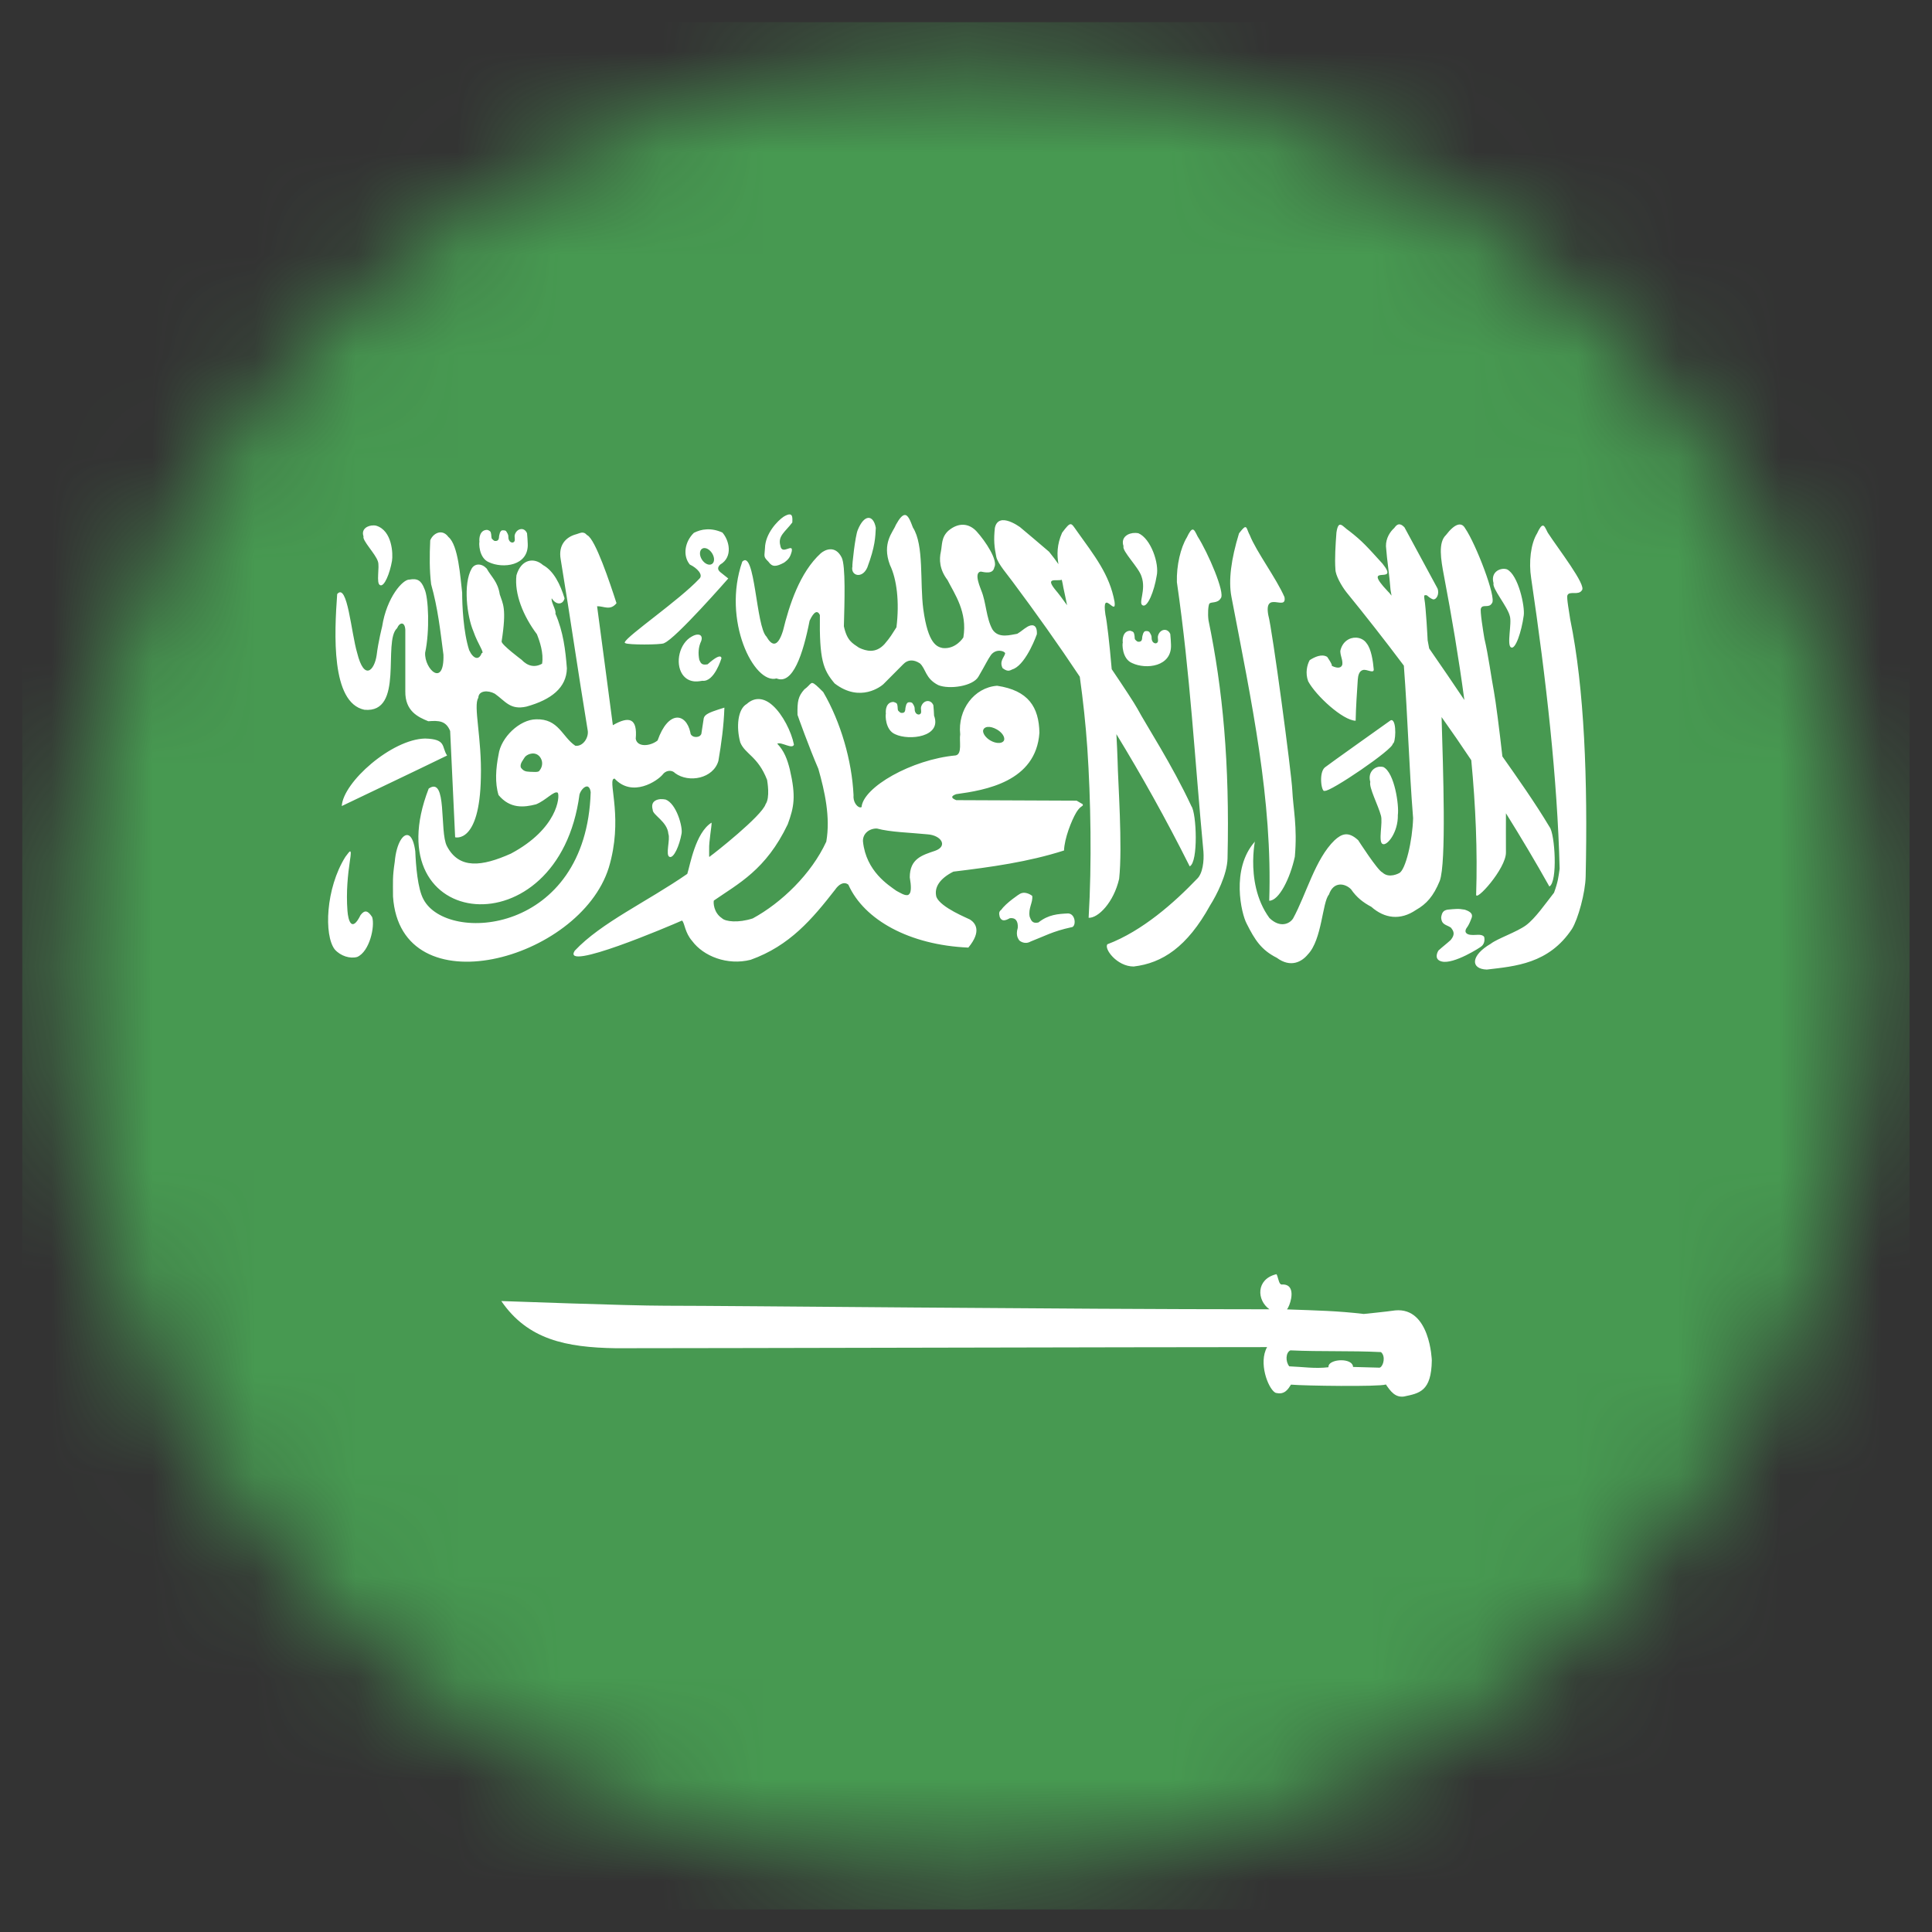 <svg width="19" height="19" viewBox="0 0 19 19" fill="none" xmlns="http://www.w3.org/2000/svg">
<rect x="0" y="0" width="19" height="19" fill="#333333" stroke="none"/>
<g clip-path="url(#clip0_20800_5934)">
<mask id="mask0_20800_5934" style="mask-type:luminance" maskUnits="userSpaceOnUse" x="0" y="0" width="19" height="19">
<path d="M18.412 9.498C18.412 10.668 18.181 11.826 17.734 12.907C17.286 13.988 16.63 14.97 15.803 15.798C14.975 16.625 13.993 17.281 12.912 17.729C11.831 18.177 10.673 18.407 9.503 18.407C8.333 18.407 7.174 18.177 6.093 17.729C5.013 17.281 4.03 16.625 3.203 15.798C2.376 14.97 1.72 13.988 1.272 12.907C0.824 11.826 0.594 10.668 0.594 9.498C0.594 8.328 0.824 7.17 1.272 6.089C1.72 5.008 2.376 4.026 3.203 3.198C4.03 2.371 5.013 1.715 6.093 1.267C7.174 0.819 8.333 0.589 9.503 0.589C10.673 0.589 11.831 0.819 12.912 1.267C13.993 1.715 14.975 2.371 15.803 3.198C16.63 4.026 17.286 5.008 17.734 6.089C18.181 7.17 18.412 8.328 18.412 9.498Z" fill="white"/>
</mask>
<g mask="url(#mask0_20800_5934)">
<path d="M1.44 0.218C0.763 0.218 0.219 0.764 0.219 1.441V17.557C0.219 18.234 0.763 18.778 1.44 18.778H17.556C18.233 18.778 18.779 18.234 18.779 17.557V1.441C18.779 0.764 18.233 0.218 17.556 0.218H1.44Z" fill="#479951"/>
<path fill-rule="evenodd" clip-rule="evenodd" d="M7.766 5.059C7.753 5.058 7.734 5.065 7.707 5.081C7.646 5.122 7.526 5.247 7.523 5.391C7.519 5.472 7.504 5.472 7.557 5.524C7.595 5.579 7.634 5.574 7.711 5.533C7.756 5.5 7.771 5.479 7.786 5.424C7.804 5.332 7.689 5.468 7.674 5.365C7.648 5.27 7.722 5.231 7.792 5.138C7.794 5.095 7.794 5.059 7.766 5.059ZM8.895 5.065C8.873 5.068 8.847 5.095 8.81 5.162C8.784 5.232 8.67 5.338 8.752 5.556C8.819 5.694 8.847 5.919 8.816 6.169C8.77 6.24 8.759 6.264 8.698 6.335C8.612 6.428 8.52 6.404 8.448 6.37C8.382 6.325 8.33 6.302 8.299 6.159C8.305 5.932 8.318 5.561 8.277 5.482C8.215 5.36 8.115 5.404 8.072 5.441C7.865 5.63 7.762 5.95 7.7 6.204C7.642 6.389 7.581 6.336 7.538 6.261C7.434 6.163 7.426 5.397 7.3 5.523C7.098 6.1 7.416 6.734 7.637 6.672C7.796 6.738 7.897 6.435 7.962 6.104C8.006 6.01 8.04 6 8.063 6.048C8.057 6.489 8.095 6.587 8.208 6.721C8.461 6.916 8.67 6.745 8.687 6.729C8.703 6.713 8.883 6.532 8.883 6.532C8.927 6.486 8.985 6.483 9.047 6.524C9.107 6.579 9.099 6.673 9.228 6.738C9.337 6.782 9.568 6.749 9.622 6.655C9.694 6.532 9.712 6.489 9.745 6.442C9.797 6.373 9.885 6.404 9.885 6.426C9.877 6.464 9.825 6.502 9.86 6.571C9.921 6.617 9.936 6.587 9.972 6.577C10.1 6.515 10.197 6.237 10.197 6.237C10.202 6.133 10.143 6.141 10.105 6.163C10.056 6.193 10.053 6.203 10.004 6.233C9.941 6.242 9.82 6.284 9.76 6.19C9.698 6.078 9.698 5.922 9.651 5.809C9.651 5.801 9.569 5.632 9.645 5.621C9.683 5.628 9.765 5.649 9.778 5.581C9.818 5.513 9.692 5.323 9.605 5.227C9.53 5.145 9.427 5.135 9.327 5.219C9.256 5.284 9.267 5.356 9.253 5.424C9.235 5.503 9.239 5.6 9.318 5.704C9.388 5.842 9.516 6.019 9.474 6.269C9.474 6.269 9.4 6.388 9.27 6.373C9.216 6.361 9.127 6.337 9.08 5.991C9.045 5.728 9.089 5.36 8.978 5.188C8.953 5.123 8.931 5.06 8.895 5.065ZM8.538 5.093C8.504 5.096 8.467 5.135 8.436 5.211C8.41 5.268 8.378 5.57 8.383 5.57C8.362 5.66 8.477 5.698 8.529 5.582C8.608 5.371 8.608 5.281 8.613 5.191C8.601 5.123 8.571 5.09 8.538 5.093ZM9.857 5.116C9.822 5.12 9.795 5.14 9.784 5.191C9.771 5.311 9.778 5.377 9.798 5.477C9.813 5.544 9.911 5.655 9.958 5.72C10.187 6.027 10.407 6.336 10.619 6.655C10.652 6.892 10.677 7.124 10.693 7.355C10.727 7.862 10.738 8.492 10.706 9.026C10.801 9.03 10.953 8.873 11.006 8.643C11.041 8.325 10.994 7.676 10.991 7.488C10.989 7.41 10.984 7.317 10.979 7.22C11.225 7.623 11.465 8.051 11.7 8.52C11.786 8.48 11.767 7.997 11.717 7.929C11.529 7.524 11.268 7.124 11.186 6.97C11.156 6.915 11.054 6.76 10.933 6.581C10.911 6.326 10.886 6.11 10.871 6.044C10.832 5.775 10.982 6.075 10.961 5.918C10.912 5.649 10.764 5.466 10.588 5.219C10.531 5.139 10.533 5.122 10.445 5.239C10.393 5.357 10.394 5.456 10.409 5.548C10.386 5.515 10.357 5.475 10.317 5.426C10.165 5.296 10.156 5.289 10.03 5.183C9.99 5.155 9.915 5.111 9.857 5.116L9.857 5.116ZM13.767 5.157C13.75 5.154 13.732 5.163 13.711 5.193C13.672 5.228 13.629 5.291 13.63 5.371C13.64 5.513 13.665 5.659 13.675 5.801C13.678 5.82 13.682 5.839 13.685 5.858C13.67 5.838 13.657 5.823 13.649 5.816C13.372 5.524 13.777 5.768 13.596 5.543C13.444 5.376 13.399 5.323 13.269 5.222C13.204 5.18 13.164 5.099 13.143 5.237C13.134 5.357 13.125 5.497 13.133 5.599C13.133 5.656 13.192 5.762 13.242 5.825C13.427 6.052 13.616 6.293 13.806 6.546C13.845 7.06 13.856 7.531 13.897 8.046C13.891 8.266 13.823 8.559 13.759 8.587C13.759 8.587 13.661 8.643 13.595 8.58C13.548 8.561 13.357 8.263 13.357 8.263C13.26 8.173 13.195 8.199 13.125 8.263C12.934 8.447 12.847 8.794 12.717 9.032C12.684 9.085 12.589 9.13 12.484 9.028C12.217 8.663 12.373 8.145 12.34 8.278C12.103 8.546 12.208 8.989 12.261 9.085C12.34 9.242 12.403 9.342 12.556 9.419C12.694 9.521 12.803 9.458 12.862 9.386C13.002 9.241 13.004 8.871 13.069 8.798C13.115 8.663 13.23 8.687 13.287 8.746C13.341 8.825 13.405 8.875 13.486 8.918C13.616 9.033 13.771 9.054 13.925 8.949C14.029 8.89 14.097 8.814 14.159 8.663C14.225 8.487 14.192 7.565 14.177 7.052C14.276 7.191 14.373 7.332 14.469 7.476C14.512 7.926 14.531 8.369 14.517 8.795C14.507 8.879 14.812 8.542 14.81 8.383C14.809 8.243 14.81 8.116 14.81 7.998C14.958 8.235 15.101 8.475 15.237 8.718C15.321 8.674 15.292 8.199 15.239 8.133C15.097 7.895 14.915 7.638 14.775 7.439C14.747 7.188 14.709 6.892 14.692 6.801C14.665 6.66 14.638 6.447 14.598 6.279C14.587 6.214 14.553 6.004 14.564 5.984C14.58 5.937 14.643 5.986 14.673 5.931C14.719 5.881 14.514 5.348 14.409 5.196C14.372 5.128 14.304 5.152 14.22 5.262C14.142 5.335 14.17 5.502 14.2 5.66C14.277 6.064 14.346 6.474 14.401 6.884C14.3 6.734 14.177 6.552 14.055 6.377C14.052 6.36 14.04 6.298 14.04 6.297C14.04 6.29 14.023 5.967 14.008 5.89C14.006 5.859 13.999 5.85 14.031 5.854C14.066 5.883 14.071 5.885 14.092 5.894C14.127 5.901 14.158 5.841 14.137 5.787C14.029 5.587 13.92 5.386 13.812 5.186C13.799 5.173 13.784 5.159 13.767 5.157ZM3.676 5.167C3.616 5.165 3.549 5.203 3.575 5.275C3.56 5.314 3.693 5.447 3.716 5.52C3.737 5.572 3.695 5.74 3.739 5.755C3.779 5.773 3.834 5.639 3.855 5.516C3.866 5.449 3.858 5.218 3.7 5.17C3.692 5.168 3.684 5.167 3.676 5.167ZM15.172 5.169C15.158 5.17 15.141 5.192 15.116 5.246C15.054 5.347 15.033 5.527 15.058 5.686C15.206 6.687 15.316 7.656 15.338 8.543C15.326 8.628 15.322 8.672 15.283 8.779C15.195 8.891 15.099 9.031 15.008 9.099C14.917 9.166 14.724 9.231 14.661 9.281C14.461 9.397 14.46 9.53 14.622 9.535C14.901 9.502 15.231 9.479 15.459 9.136C15.519 9.04 15.591 8.779 15.594 8.619C15.615 7.683 15.582 6.768 15.442 6.091C15.433 6.025 15.404 5.874 15.415 5.854C15.433 5.808 15.524 5.859 15.557 5.805C15.605 5.757 15.321 5.393 15.221 5.238C15.201 5.199 15.189 5.167 15.172 5.169ZM12.245 5.184C12.234 5.186 12.217 5.204 12.185 5.245C12.107 5.5 12.08 5.708 12.11 5.867C12.31 6.912 12.515 7.864 12.482 8.858C12.577 8.859 12.687 8.641 12.734 8.425C12.76 8.128 12.717 7.948 12.709 7.773C12.701 7.598 12.511 6.182 12.473 6.05C12.427 5.8 12.658 6.017 12.632 5.872C12.553 5.689 12.353 5.422 12.291 5.263C12.267 5.22 12.264 5.181 12.245 5.184ZM5.119 5.204C5.095 5.208 5.071 5.228 5.062 5.262C5.057 5.284 5.072 5.32 5.052 5.331C5.041 5.343 4.997 5.335 4.999 5.274C4.999 5.255 4.985 5.235 4.976 5.222C4.968 5.217 4.962 5.215 4.946 5.215C4.927 5.216 4.928 5.221 4.917 5.237C4.913 5.253 4.907 5.269 4.907 5.288C4.904 5.309 4.896 5.317 4.88 5.32C4.862 5.32 4.866 5.322 4.852 5.312C4.843 5.303 4.833 5.299 4.833 5.283C4.833 5.267 4.829 5.241 4.824 5.23C4.816 5.22 4.804 5.214 4.791 5.211C4.716 5.211 4.711 5.297 4.715 5.329C4.71 5.335 4.707 5.487 4.808 5.529C4.945 5.594 5.2 5.566 5.19 5.347C5.19 5.327 5.185 5.262 5.183 5.244C5.169 5.212 5.144 5.199 5.119 5.204L5.119 5.204ZM6.948 5.206C6.901 5.208 6.86 5.222 6.824 5.24C6.734 5.327 6.712 5.465 6.784 5.552C6.853 5.584 6.922 5.654 6.876 5.693C6.68 5.902 6.17 6.251 6.145 6.315C6.144 6.315 6.144 6.317 6.144 6.317C6.144 6.317 6.144 6.319 6.144 6.319C6.144 6.319 6.144 6.32 6.144 6.32C6.144 6.321 6.144 6.322 6.145 6.322C6.145 6.322 6.146 6.323 6.146 6.323C6.146 6.323 6.146 6.323 6.147 6.323C6.147 6.323 6.147 6.324 6.148 6.324C6.148 6.324 6.148 6.324 6.149 6.324C6.149 6.324 6.15 6.325 6.15 6.325C6.176 6.343 6.495 6.342 6.53 6.326C6.53 6.326 6.531 6.325 6.531 6.325C6.531 6.325 6.532 6.325 6.532 6.325C6.532 6.325 6.532 6.324 6.532 6.324C6.642 6.284 7.162 5.689 7.162 5.689C7.135 5.666 7.11 5.649 7.083 5.626C7.054 5.601 7.057 5.577 7.083 5.552C7.212 5.477 7.171 5.312 7.104 5.237C7.048 5.212 6.995 5.203 6.948 5.206ZM11.728 5.208C11.715 5.209 11.698 5.23 11.672 5.285C11.611 5.385 11.569 5.561 11.574 5.725C11.707 6.646 11.748 7.453 11.835 8.375C11.842 8.464 11.829 8.593 11.77 8.645C11.551 8.874 11.235 9.156 10.891 9.286C10.854 9.328 10.983 9.505 11.149 9.505C11.429 9.472 11.674 9.315 11.901 8.903C11.962 8.807 12.069 8.601 12.072 8.441C12.094 7.505 12.025 6.777 11.885 6.101C11.876 6.035 11.882 5.957 11.893 5.937C11.911 5.915 11.973 5.937 12.005 5.884C12.053 5.835 11.878 5.432 11.778 5.276C11.758 5.237 11.746 5.206 11.728 5.208ZM4.323 5.236C4.284 5.241 4.248 5.272 4.231 5.314C4.224 5.462 4.223 5.609 4.24 5.746C4.307 5.985 4.329 6.195 4.361 6.439C4.37 6.767 4.172 6.581 4.181 6.419C4.227 6.208 4.215 5.875 4.174 5.791C4.142 5.707 4.104 5.686 4.026 5.7C3.963 5.696 3.803 5.872 3.758 6.162C3.758 6.162 3.72 6.311 3.704 6.444C3.682 6.593 3.582 6.7 3.513 6.423C3.453 6.222 3.417 5.726 3.316 5.842C3.288 6.229 3.254 6.91 3.583 6.98C3.98 7.018 3.761 6.307 3.905 6.178C3.932 6.115 3.982 6.114 3.986 6.194V6.798C3.983 6.994 4.112 7.052 4.212 7.093C4.316 7.085 4.386 7.088 4.427 7.189C4.443 7.537 4.46 7.886 4.476 8.234C4.476 8.234 4.717 8.303 4.729 7.647C4.74 7.261 4.652 6.938 4.704 6.863C4.706 6.789 4.8 6.786 4.866 6.822C4.97 6.895 5.016 6.985 5.177 6.949C5.423 6.881 5.571 6.762 5.575 6.573C5.561 6.394 5.54 6.214 5.462 6.035C5.473 6.002 5.415 5.917 5.426 5.884C5.47 5.954 5.537 5.948 5.552 5.884C5.51 5.746 5.445 5.614 5.34 5.557C5.253 5.48 5.126 5.497 5.079 5.657C5.057 5.841 5.146 6.059 5.28 6.237C5.308 6.307 5.348 6.423 5.331 6.527C5.259 6.568 5.188 6.551 5.129 6.488C5.129 6.488 4.933 6.342 4.933 6.309C4.985 5.976 4.944 5.938 4.915 5.846C4.895 5.719 4.835 5.678 4.786 5.591C4.737 5.539 4.67 5.539 4.639 5.591C4.552 5.741 4.593 6.063 4.655 6.207C4.701 6.34 4.77 6.423 4.737 6.423C4.71 6.498 4.654 6.48 4.614 6.394C4.556 6.215 4.545 5.949 4.545 5.828C4.527 5.679 4.508 5.361 4.41 5.281C4.384 5.245 4.353 5.233 4.323 5.236ZM5.72 5.238C5.7 5.241 5.678 5.252 5.653 5.258C5.568 5.285 5.489 5.358 5.514 5.5C5.614 6.108 5.679 6.571 5.779 7.179C5.794 7.25 5.735 7.344 5.658 7.334C5.527 7.246 5.495 7.067 5.272 7.074C5.11 7.076 4.926 7.252 4.903 7.421C4.876 7.556 4.866 7.701 4.903 7.819C5.016 7.955 5.152 7.941 5.272 7.91C5.37 7.87 5.45 7.773 5.485 7.796C5.485 7.796 5.486 7.796 5.486 7.796C5.486 7.796 5.486 7.797 5.486 7.797C5.507 7.834 5.484 8.15 5.024 8.395C4.741 8.521 4.516 8.552 4.395 8.321C4.32 8.177 4.401 7.628 4.216 7.755C3.67 9.162 5.495 9.358 5.699 7.813C5.712 7.769 5.753 7.725 5.781 7.736C5.794 7.741 5.805 7.758 5.809 7.79C5.767 9.189 4.397 9.285 4.165 8.845C4.107 8.741 4.09 8.51 4.084 8.372C4.073 8.288 4.052 8.24 4.028 8.221C3.972 8.179 3.898 8.288 3.882 8.476C3.859 8.628 3.865 8.67 3.865 8.816C3.938 9.922 5.701 9.447 5.987 8.533C6.129 8.061 5.984 7.705 6.032 7.661C6.032 7.661 6.033 7.661 6.034 7.66C6.034 7.66 6.035 7.66 6.036 7.659C6.036 7.659 6.037 7.658 6.038 7.658C6.039 7.658 6.042 7.657 6.044 7.657C6.219 7.846 6.465 7.681 6.518 7.616C6.541 7.583 6.599 7.562 6.64 7.604C6.776 7.703 7.015 7.656 7.065 7.483C7.094 7.314 7.118 7.14 7.124 6.959C7.035 6.987 6.964 7.008 6.935 7.038C6.928 7.046 6.923 7.054 6.921 7.063C6.913 7.113 6.906 7.163 6.898 7.213C6.898 7.217 6.896 7.221 6.894 7.224C6.89 7.231 6.884 7.236 6.878 7.24C6.846 7.257 6.791 7.247 6.789 7.202C6.746 7.009 6.572 6.984 6.467 7.282C6.395 7.34 6.266 7.351 6.252 7.265C6.27 7.065 6.189 7.038 6.027 7.132C5.976 6.736 5.924 6.358 5.872 5.962C5.939 5.96 6.001 6.009 6.063 5.932C5.996 5.725 5.855 5.304 5.776 5.264C5.775 5.264 5.774 5.263 5.774 5.263C5.77 5.259 5.766 5.255 5.762 5.252C5.761 5.25 5.759 5.249 5.757 5.248C5.756 5.247 5.753 5.245 5.752 5.244C5.749 5.243 5.745 5.241 5.742 5.24C5.734 5.238 5.727 5.237 5.72 5.238L5.72 5.238ZM11.166 5.241C11.096 5.239 11.019 5.283 11.049 5.371C11.031 5.418 11.199 5.58 11.226 5.669C11.275 5.805 11.189 5.935 11.239 5.954C11.286 5.975 11.351 5.813 11.375 5.664C11.403 5.543 11.317 5.295 11.195 5.244C11.186 5.242 11.176 5.242 11.166 5.241ZM6.923 5.39C6.955 5.387 6.993 5.416 7.012 5.458C7.032 5.502 7.022 5.544 6.989 5.552C6.957 5.56 6.914 5.531 6.894 5.487C6.874 5.443 6.884 5.399 6.917 5.391C6.919 5.391 6.921 5.391 6.923 5.39ZM14.794 5.594C14.73 5.592 14.661 5.64 14.688 5.735C14.672 5.787 14.824 5.962 14.848 6.058C14.871 6.127 14.815 6.347 14.861 6.367C14.903 6.39 14.963 6.215 14.985 6.053C14.998 5.965 14.932 5.654 14.82 5.599C14.812 5.596 14.803 5.595 14.794 5.594ZM10.442 5.702C10.448 5.728 10.454 5.754 10.458 5.781C10.471 5.838 10.482 5.895 10.494 5.952C10.444 5.882 10.402 5.827 10.384 5.807C10.271 5.671 10.387 5.718 10.442 5.702ZM11.445 6.195C11.42 6.199 11.396 6.221 11.388 6.254C11.382 6.276 11.398 6.311 11.378 6.322C11.367 6.334 11.323 6.327 11.325 6.266C11.325 6.247 11.31 6.226 11.302 6.214C11.293 6.208 11.287 6.206 11.272 6.206C11.253 6.207 11.253 6.212 11.243 6.228C11.238 6.244 11.232 6.26 11.232 6.279C11.23 6.3 11.222 6.308 11.206 6.311C11.189 6.311 11.192 6.313 11.178 6.304C11.169 6.294 11.159 6.291 11.159 6.275C11.159 6.258 11.155 6.232 11.149 6.221C11.142 6.211 11.13 6.207 11.116 6.203C11.042 6.204 11.037 6.288 11.042 6.32C11.036 6.326 11.032 6.479 11.134 6.521C11.27 6.586 11.527 6.558 11.516 6.338C11.516 6.318 11.511 6.253 11.509 6.235C11.495 6.203 11.469 6.191 11.445 6.195ZM6.868 6.241C6.851 6.239 6.829 6.245 6.803 6.26C6.683 6.325 6.636 6.519 6.711 6.632C6.781 6.732 6.892 6.695 6.907 6.695C7.025 6.71 7.095 6.474 7.095 6.474C7.095 6.474 7.099 6.407 6.959 6.533C6.9 6.544 6.892 6.522 6.877 6.489C6.865 6.428 6.867 6.365 6.896 6.304C6.909 6.267 6.896 6.243 6.868 6.241ZM13.338 6.271C13.271 6.267 13.2 6.311 13.181 6.402C13.182 6.456 13.206 6.486 13.201 6.535C13.194 6.563 13.165 6.581 13.097 6.548C13.107 6.538 13.052 6.46 13.052 6.46C12.998 6.427 12.927 6.462 12.88 6.492C12.854 6.539 12.835 6.619 12.865 6.7C12.942 6.843 13.206 7.085 13.332 7.088C13.334 6.959 13.346 6.789 13.353 6.683C13.356 6.643 13.366 6.599 13.404 6.589C13.443 6.579 13.509 6.627 13.51 6.585C13.503 6.504 13.486 6.383 13.44 6.327C13.417 6.292 13.378 6.273 13.338 6.271ZM7.982 6.717C7.98 6.718 7.978 6.719 7.977 6.72C7.976 6.721 7.975 6.722 7.974 6.722C7.96 6.732 7.945 6.755 7.91 6.78C7.85 6.848 7.84 6.895 7.843 7.03C7.847 7.044 7.956 7.348 8.048 7.561C8.111 7.783 8.168 8.037 8.126 8.277C7.98 8.594 7.686 8.878 7.403 9.032C7.259 9.079 7.134 9.063 7.101 9.031C7.1 9.031 7.1 9.031 7.1 9.03C7.017 8.975 7.015 8.875 7.02 8.858C7.02 8.858 7.02 8.858 7.02 8.857C7.02 8.857 7.021 8.857 7.021 8.856C7.26 8.69 7.533 8.555 7.747 8.106C7.81 7.934 7.829 7.831 7.767 7.565C7.742 7.466 7.712 7.385 7.644 7.314C7.645 7.314 7.645 7.314 7.645 7.313C7.686 7.294 7.792 7.372 7.808 7.323C7.783 7.196 7.697 7.026 7.6 6.939C7.515 6.861 7.422 6.852 7.344 6.923C7.256 6.972 7.238 7.147 7.28 7.301C7.327 7.417 7.454 7.437 7.544 7.67C7.544 7.67 7.544 7.671 7.544 7.671C7.546 7.685 7.575 7.844 7.529 7.909C7.493 8.024 7.018 8.398 6.985 8.42C6.984 8.421 6.982 8.422 6.982 8.423C6.981 8.423 6.981 8.423 6.981 8.424C6.98 8.424 6.98 8.424 6.98 8.425C6.979 8.425 6.979 8.426 6.979 8.426C6.978 8.426 6.978 8.426 6.977 8.426C6.977 8.426 6.977 8.426 6.976 8.426C6.976 8.425 6.976 8.425 6.975 8.425C6.975 8.425 6.975 8.424 6.975 8.424C6.975 8.423 6.975 8.422 6.974 8.422C6.973 8.412 6.975 8.388 6.974 8.35C6.971 8.28 7 8.121 6.998 8.094C6.998 8.094 6.998 8.093 6.998 8.093C6.998 8.093 6.997 8.092 6.997 8.092C6.997 8.092 6.997 8.091 6.997 8.091C6.997 8.091 6.996 8.091 6.996 8.091C6.839 8.192 6.788 8.503 6.759 8.594C6.362 8.869 5.912 9.073 5.652 9.35C5.517 9.562 6.583 9.108 6.707 9.053C6.708 9.054 6.709 9.055 6.71 9.056C6.734 9.082 6.736 9.173 6.807 9.254C6.918 9.404 7.153 9.497 7.382 9.439C7.767 9.301 7.988 9.038 8.214 8.748C8.246 8.701 8.297 8.664 8.343 8.7C8.498 9.047 8.945 9.294 9.523 9.319C9.657 9.157 9.593 9.077 9.539 9.043C9.522 9.032 9.251 8.926 9.209 8.821C9.183 8.724 9.247 8.637 9.376 8.572C9.747 8.527 10.111 8.477 10.464 8.364C10.468 8.245 10.538 8.068 10.584 7.991C10.617 7.937 10.638 7.932 10.646 7.924C10.646 7.924 10.646 7.924 10.647 7.923C10.647 7.923 10.648 7.923 10.648 7.922C10.648 7.922 10.649 7.922 10.649 7.921C10.649 7.921 10.649 7.92 10.649 7.919C10.649 7.917 10.649 7.913 10.648 7.909L10.588 7.874L9.404 7.869C9.389 7.863 9.378 7.857 9.372 7.852C9.371 7.852 9.37 7.85 9.37 7.85C9.37 7.85 9.369 7.849 9.369 7.849C9.368 7.849 9.368 7.848 9.368 7.848C9.367 7.847 9.367 7.846 9.367 7.846C9.367 7.846 9.366 7.845 9.366 7.845C9.366 7.845 9.366 7.844 9.366 7.844C9.365 7.844 9.365 7.843 9.365 7.843C9.365 7.843 9.365 7.842 9.365 7.842C9.365 7.842 9.365 7.841 9.365 7.841C9.365 7.84 9.365 7.84 9.365 7.84C9.365 7.839 9.365 7.839 9.365 7.839C9.365 7.838 9.365 7.838 9.365 7.837C9.365 7.837 9.365 7.837 9.365 7.836C9.365 7.836 9.365 7.836 9.365 7.835C9.365 7.835 9.365 7.835 9.365 7.834C9.365 7.834 9.365 7.834 9.366 7.833C9.366 7.833 9.366 7.832 9.367 7.831C9.372 7.824 9.386 7.816 9.404 7.81C9.687 7.771 10.189 7.689 10.222 7.206C10.217 6.954 10.114 6.79 9.806 6.744C9.579 6.761 9.417 6.981 9.443 7.222C9.432 7.287 9.465 7.415 9.399 7.429C8.964 7.469 8.489 7.742 8.473 7.937C8.473 7.937 8.472 7.937 8.472 7.937C8.472 7.937 8.471 7.938 8.471 7.938C8.47 7.938 8.469 7.939 8.469 7.939C8.468 7.939 8.467 7.939 8.467 7.939C8.466 7.939 8.464 7.94 8.464 7.94C8.463 7.94 8.463 7.94 8.463 7.94C8.462 7.94 8.461 7.94 8.46 7.94C8.46 7.94 8.46 7.94 8.459 7.94C8.459 7.94 8.458 7.94 8.457 7.94C8.456 7.94 8.454 7.939 8.453 7.939C8.425 7.931 8.388 7.884 8.394 7.819C8.378 7.482 8.268 7.1 8.096 6.806C8.035 6.745 8.008 6.72 7.99 6.717C7.99 6.717 7.989 6.717 7.988 6.717C7.988 6.717 7.986 6.717 7.985 6.717C7.985 6.717 7.984 6.717 7.984 6.717C7.984 6.717 7.983 6.717 7.983 6.717C7.983 6.717 7.982 6.717 7.982 6.717L7.982 6.717ZM9.115 6.895C9.09 6.899 9.067 6.92 9.058 6.953C9.053 6.975 9.068 7.011 9.049 7.022C9.037 7.034 8.993 7.027 8.995 6.967C8.995 6.947 8.981 6.926 8.972 6.914C8.963 6.908 8.959 6.906 8.943 6.906C8.924 6.907 8.923 6.912 8.913 6.928C8.909 6.944 8.903 6.961 8.903 6.979C8.9 7.001 8.893 7.008 8.877 7.011C8.859 7.011 8.863 7.013 8.849 7.004C8.84 6.994 8.829 6.991 8.829 6.975C8.829 6.958 8.826 6.932 8.821 6.921C8.813 6.911 8.8 6.907 8.787 6.903C8.712 6.904 8.708 6.988 8.712 7.02C8.707 7.026 8.703 7.179 8.804 7.221C8.941 7.286 9.265 7.248 9.186 7.038C9.186 7.019 9.181 6.953 9.179 6.935C9.165 6.903 9.14 6.891 9.115 6.895ZM13.687 7.082C13.684 7.082 13.68 7.082 13.676 7.084C13.676 7.084 13.044 7.533 13.028 7.548C12.966 7.604 12.997 7.8 13.028 7.777C13.074 7.795 13.71 7.364 13.697 7.313C13.725 7.315 13.738 7.092 13.687 7.082ZM9.712 7.149C9.738 7.146 9.771 7.155 9.804 7.174C9.851 7.201 9.88 7.242 9.876 7.272C9.876 7.273 9.877 7.275 9.876 7.275C9.876 7.276 9.875 7.278 9.874 7.279C9.874 7.279 9.874 7.281 9.873 7.282C9.873 7.282 9.873 7.283 9.872 7.284C9.872 7.284 9.872 7.285 9.871 7.286C9.87 7.288 9.867 7.291 9.865 7.293C9.842 7.314 9.79 7.311 9.741 7.283C9.694 7.256 9.665 7.214 9.668 7.184C9.668 7.184 9.669 7.182 9.669 7.181C9.67 7.178 9.672 7.174 9.673 7.171C9.674 7.17 9.675 7.168 9.676 7.167C9.676 7.167 9.676 7.166 9.677 7.166C9.678 7.164 9.68 7.162 9.682 7.16C9.689 7.155 9.7 7.15 9.712 7.149ZM4.181 7.263C3.853 7.269 3.374 7.692 3.361 7.927C3.707 7.761 4.046 7.601 4.397 7.43C4.34 7.345 4.394 7.269 4.181 7.263ZM5.241 7.41C5.273 7.41 5.307 7.426 5.325 7.471C5.341 7.512 5.326 7.555 5.306 7.577C5.306 7.577 5.306 7.578 5.306 7.578C5.306 7.578 5.306 7.579 5.305 7.58C5.292 7.598 5.243 7.59 5.209 7.59C5.167 7.588 5.147 7.582 5.122 7.548C5.11 7.51 5.146 7.473 5.162 7.445C5.163 7.445 5.163 7.445 5.163 7.444C5.165 7.442 5.168 7.439 5.171 7.436C5.183 7.425 5.205 7.414 5.228 7.411C5.232 7.411 5.236 7.41 5.241 7.41ZM13.564 7.54C13.506 7.547 13.451 7.603 13.476 7.69C13.46 7.742 13.555 7.923 13.58 8.019C13.602 8.087 13.551 8.28 13.597 8.3C13.64 8.323 13.751 8.186 13.747 8.014C13.76 7.925 13.716 7.599 13.604 7.543C13.592 7.54 13.578 7.539 13.564 7.54ZM6.495 7.859C6.444 7.863 6.398 7.89 6.419 7.963C6.416 8.015 6.564 8.079 6.573 8.201C6.594 8.251 6.541 8.412 6.585 8.427C6.626 8.443 6.682 8.316 6.703 8.197C6.715 8.132 6.653 7.904 6.546 7.863C6.53 7.86 6.512 7.858 6.495 7.859ZM8.611 8.148C8.615 8.148 8.618 8.148 8.622 8.148C8.623 8.148 8.624 8.148 8.624 8.148C8.756 8.184 8.951 8.188 9.12 8.205C9.257 8.214 9.325 8.321 9.196 8.367C9.069 8.41 8.947 8.444 8.947 8.628C8.963 8.719 8.96 8.766 8.946 8.788C8.944 8.79 8.943 8.792 8.941 8.793C8.941 8.794 8.941 8.794 8.94 8.794C8.94 8.795 8.94 8.795 8.939 8.795C8.939 8.796 8.938 8.796 8.938 8.796L8.937 8.797C8.937 8.798 8.936 8.798 8.935 8.799C8.933 8.8 8.931 8.801 8.929 8.802C8.927 8.802 8.925 8.802 8.923 8.803C8.893 8.807 8.849 8.778 8.816 8.761C8.738 8.705 8.518 8.569 8.487 8.277C8.482 8.211 8.532 8.154 8.611 8.148ZM3.443 8.373C3.435 8.373 3.419 8.398 3.397 8.426C3.202 8.736 3.185 9.199 3.292 9.337C3.349 9.402 3.443 9.431 3.513 9.411C3.635 9.358 3.689 9.11 3.66 9.019C3.619 8.955 3.587 8.945 3.546 8.999C3.46 9.174 3.424 9.055 3.417 8.957C3.403 8.772 3.421 8.601 3.441 8.466C3.452 8.397 3.452 8.373 3.443 8.373L3.443 8.373ZM10.076 8.78C10.062 8.779 10.046 8.782 10.031 8.79C10.028 8.79 9.891 8.882 9.848 8.946C9.821 8.966 9.824 8.984 9.832 9.019C9.853 9.067 9.89 9.052 9.931 9.03C9.987 9.022 10.014 9.059 10.009 9.125C9.984 9.208 10.021 9.239 10.021 9.244C10.021 9.249 10.074 9.295 10.136 9.259C10.269 9.208 10.351 9.159 10.536 9.119C10.585 9.118 10.582 8.988 10.505 8.983C10.405 8.988 10.312 8.993 10.212 9.072C10.15 9.086 10.14 9.049 10.126 9.015C10.11 8.932 10.161 8.873 10.151 8.81C10.154 8.813 10.12 8.783 10.076 8.78ZM14.323 8.939C14.299 8.939 14.273 8.943 14.235 8.946C14.195 8.954 14.181 8.972 14.173 9.021C14.176 9.096 14.222 9.092 14.268 9.122C14.296 9.156 14.313 9.188 14.267 9.244C14.222 9.285 14.191 9.307 14.146 9.348C14.125 9.383 14.112 9.438 14.176 9.455C14.294 9.489 14.568 9.311 14.568 9.307C14.612 9.274 14.597 9.211 14.594 9.211C14.568 9.181 14.51 9.199 14.47 9.194C14.452 9.194 14.391 9.185 14.42 9.131C14.444 9.098 14.453 9.077 14.469 9.036C14.488 8.995 14.472 8.968 14.405 8.946C14.371 8.94 14.348 8.938 14.323 8.939ZM12.549 12.531C12.549 12.531 12.548 12.532 12.548 12.532C12.352 12.582 12.358 12.786 12.484 12.876C10.41 12.876 7.227 12.841 6.544 12.841C6.162 12.841 4.954 12.795 4.93 12.795C5.19 13.174 5.565 13.251 6.056 13.259C6.977 13.259 11.246 13.248 12.461 13.248C12.375 13.401 12.469 13.648 12.537 13.693C12.538 13.694 12.54 13.695 12.542 13.696C12.544 13.697 12.548 13.698 12.55 13.699C12.551 13.699 12.553 13.699 12.553 13.699C12.634 13.718 12.669 13.66 12.696 13.617C12.827 13.629 13.561 13.639 13.628 13.616C13.629 13.616 13.629 13.615 13.629 13.615C13.675 13.682 13.72 13.745 13.806 13.734C13.958 13.702 14.077 13.685 14.081 13.378C14.081 13.378 14.065 12.854 13.721 12.887C13.64 12.899 13.412 12.922 13.412 12.922C13.148 12.891 12.954 12.888 12.657 12.877C12.684 12.842 12.733 12.701 12.673 12.65C12.658 12.637 12.635 12.63 12.603 12.632C12.603 12.632 12.602 12.632 12.602 12.632C12.601 12.632 12.6 12.632 12.6 12.632C12.6 12.632 12.599 12.631 12.599 12.631C12.598 12.631 12.597 12.631 12.596 12.63C12.594 12.629 12.592 12.627 12.591 12.625C12.59 12.625 12.589 12.623 12.588 12.623C12.573 12.601 12.565 12.548 12.555 12.534C12.555 12.534 12.554 12.533 12.554 12.533C12.554 12.533 12.553 12.532 12.553 12.532C12.553 12.532 12.552 12.531 12.551 12.531C12.551 12.531 12.55 12.531 12.55 12.531C12.55 12.531 12.549 12.531 12.549 12.531L12.549 12.531ZM12.69 13.28C12.69 13.279 12.691 13.28 12.691 13.28C12.994 13.294 13.278 13.282 13.581 13.297C13.629 13.338 13.605 13.431 13.573 13.448C13.572 13.449 13.57 13.45 13.568 13.45C13.567 13.451 13.565 13.45 13.564 13.45C13.563 13.45 13.561 13.451 13.56 13.45C13.461 13.448 13.405 13.446 13.306 13.443C13.306 13.438 13.306 13.433 13.304 13.429C13.281 13.36 13.112 13.364 13.072 13.418C13.072 13.419 13.071 13.421 13.07 13.421C13.069 13.422 13.069 13.425 13.068 13.426C13.067 13.427 13.066 13.429 13.066 13.431C13.065 13.433 13.065 13.436 13.065 13.438C13.065 13.441 13.064 13.444 13.064 13.446C12.931 13.462 12.812 13.442 12.679 13.437C12.64 13.389 12.644 13.301 12.69 13.28Z" fill="white"/>
</g>
</g>
<defs>
<clipPath id="clip0_20800_5934">
<rect width="19" height="19" fill="white"/>
</clipPath>
</defs>
</svg>
